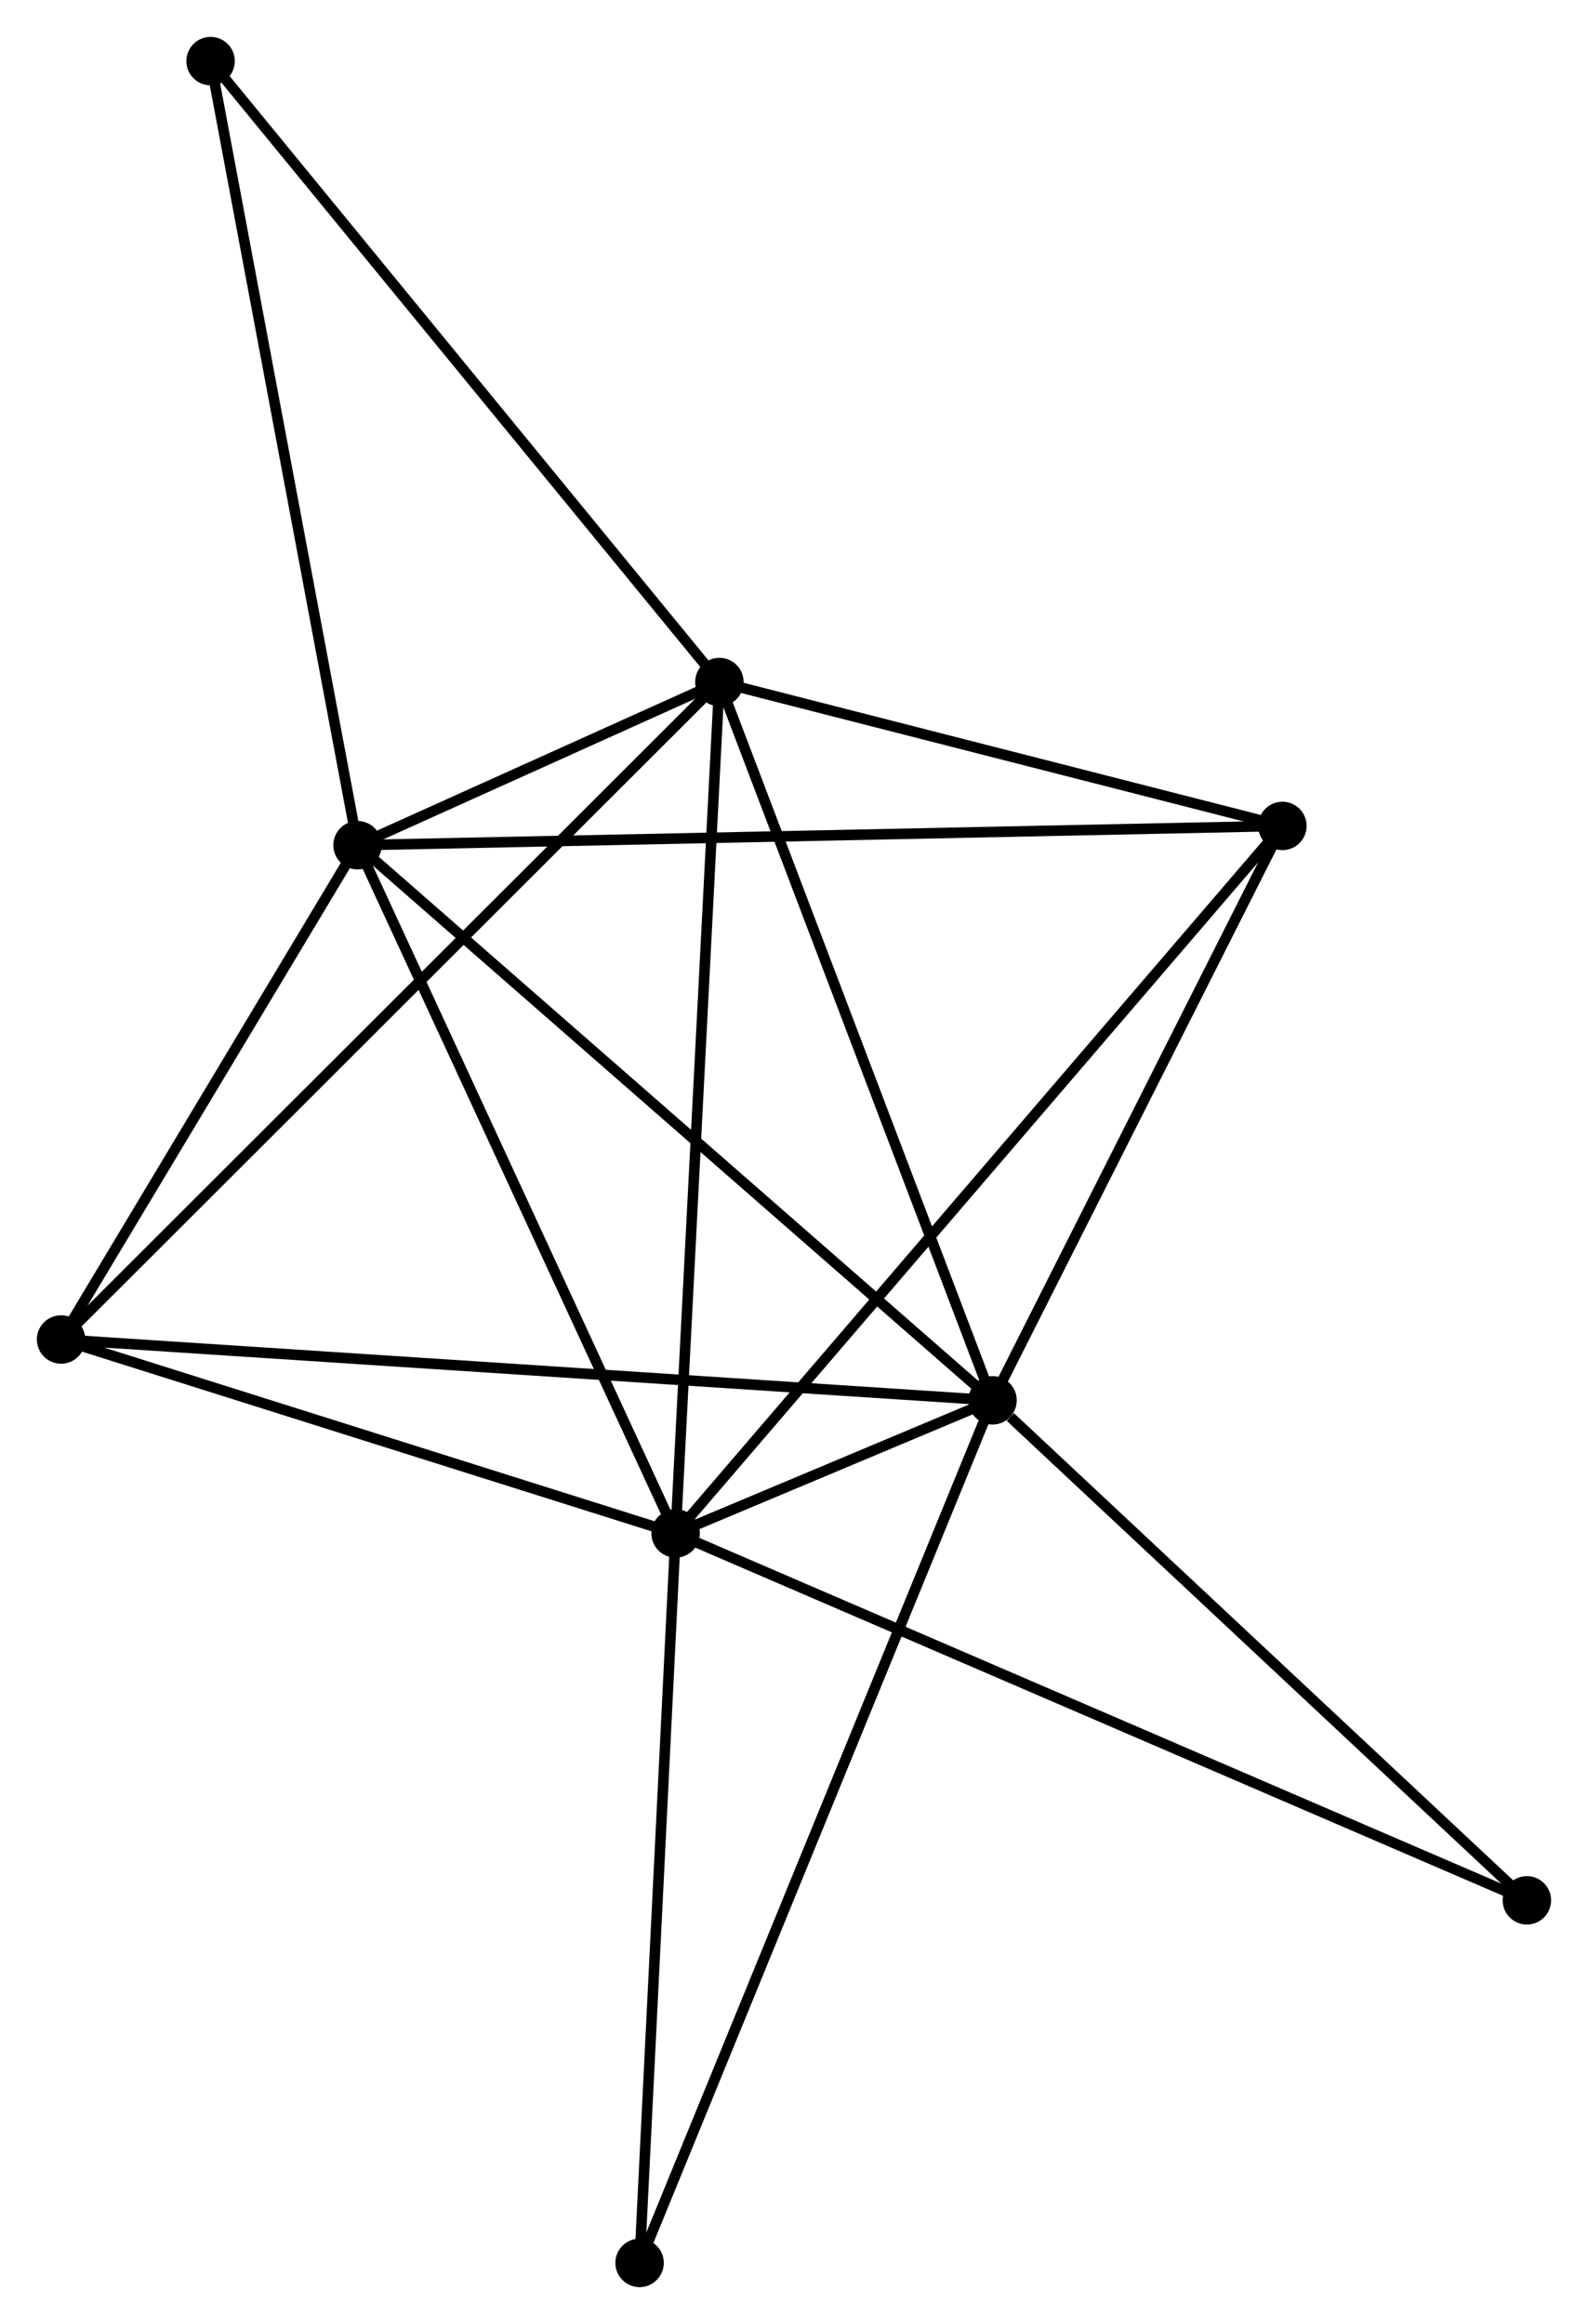 <?xml version="1.0" encoding="UTF-8" standalone="no"?>
<!DOCTYPE svg PUBLIC "-//W3C//DTD SVG 1.1//EN"
 "http://www.w3.org/Graphics/SVG/1.1/DTD/svg11.dtd">
<!-- Generated by graphviz version 2.36.0 (20140111.2315)
 -->
<!-- Title: %3 Pages: 1 -->
<svg width="151pt" height="221pt"
 viewBox="0.00 0.00 150.80 220.70" xmlns="http://www.w3.org/2000/svg" xmlns:xlink="http://www.w3.org/1999/xlink">
<g id="graph0" class="graph" transform="scale(1 1) rotate(0) translate(4 216.704)">
<title>%3</title>
<!-- 0 -->
<g id="node1" class="node"><title>0</title>
<ellipse fill="black" stroke="black" cx="60.159" cy="-71.079" rx="1.8" ry="1.8"/>
</g>
<!-- 1 -->
<g id="node2" class="node"><title>1</title>
<ellipse fill="black" stroke="black" cx="90.252" cy="-83.718" rx="1.8" ry="1.8"/>
</g>
<!-- 0&#45;&#45;1 -->
<g id="edge1" class="edge"><title>0&#45;&#45;1</title>
<path fill="none" stroke="black" d="M62.133,-71.908C67.678,-74.237 83.323,-80.808 88.537,-82.997"/>
</g>
<!-- 2 -->
<g id="node3" class="node"><title>2</title>
<ellipse fill="black" stroke="black" cx="29.951" cy="-136.439" rx="1.8" ry="1.8"/>
</g>
<!-- 0&#45;&#45;2 -->
<g id="edge2" class="edge"><title>0&#45;&#45;2</title>
<path fill="none" stroke="black" d="M59.288,-72.964C54.876,-82.509 35.053,-125.401 30.769,-134.67"/>
</g>
<!-- 3 -->
<g id="node4" class="node"><title>3</title>
<ellipse fill="black" stroke="black" cx="64.315" cy="-151.934" rx="1.8" ry="1.8"/>
</g>
<!-- 0&#45;&#45;3 -->
<g id="edge3" class="edge"><title>0&#45;&#45;3</title>
<path fill="none" stroke="black" d="M60.262,-73.077C60.837,-84.264 63.651,-139.002 64.216,-150.006"/>
</g>
<!-- 4 -->
<g id="node5" class="node"><title>4</title>
<ellipse fill="black" stroke="black" cx="117.78" cy="-138.269" rx="1.8" ry="1.8"/>
</g>
<!-- 0&#45;&#45;4 -->
<g id="edge4" class="edge"><title>0&#45;&#45;4</title>
<path fill="none" stroke="black" d="M61.583,-72.74C69.624,-82.116 109.244,-128.316 116.603,-136.896"/>
</g>
<!-- 5 -->
<g id="node6" class="node"><title>5</title>
<ellipse fill="black" stroke="black" cx="1.8" cy="-89.495" rx="1.8" ry="1.8"/>
</g>
<!-- 0&#45;&#45;5 -->
<g id="edge5" class="edge"><title>0&#45;&#45;5</title>
<path fill="none" stroke="black" d="M58.217,-71.691C49.357,-74.487 12.808,-86.021 3.809,-88.861"/>
</g>
<!-- 6 -->
<g id="node7" class="node"><title>6</title>
<ellipse fill="black" stroke="black" cx="56.736" cy="-1.8" rx="1.8" ry="1.8"/>
</g>
<!-- 0&#45;&#45;6 -->
<g id="edge6" class="edge"><title>0&#45;&#45;6</title>
<path fill="none" stroke="black" d="M60.06,-69.08C59.56,-58.963 57.314,-13.5 56.828,-3.675"/>
</g>
<!-- 7 -->
<g id="node8" class="node"><title>7</title>
<ellipse fill="black" stroke="black" cx="140.996" cy="-36.231" rx="1.8" ry="1.8"/>
</g>
<!-- 0&#45;&#45;7 -->
<g id="edge7" class="edge"><title>0&#45;&#45;7</title>
<path fill="none" stroke="black" d="M61.847,-70.351C72.368,-65.816 128.824,-41.478 139.317,-36.955"/>
</g>
<!-- 1&#45;&#45;2 -->
<g id="edge8" class="edge"><title>1&#45;&#45;2</title>
<path fill="none" stroke="black" d="M88.762,-85.021C80.492,-92.252 40.303,-127.388 31.611,-134.988"/>
</g>
<!-- 1&#45;&#45;3 -->
<g id="edge9" class="edge"><title>1&#45;&#45;3</title>
<path fill="none" stroke="black" d="M89.611,-85.404C86.054,-94.76 68.768,-140.223 65.029,-150.057"/>
</g>
<!-- 1&#45;&#45;4 -->
<g id="edge10" class="edge"><title>1&#45;&#45;4</title>
<path fill="none" stroke="black" d="M91.168,-85.533C95.347,-93.815 112.587,-127.979 116.832,-136.391"/>
</g>
<!-- 1&#45;&#45;5 -->
<g id="edge11" class="edge"><title>1&#45;&#45;5</title>
<path fill="none" stroke="black" d="M88.405,-83.838C76.894,-84.59 15.119,-88.625 3.637,-89.375"/>
</g>
<!-- 1&#45;&#45;6 -->
<g id="edge12" class="edge"><title>1&#45;&#45;6</title>
<path fill="none" stroke="black" d="M89.552,-82.007C85.19,-71.346 61.783,-14.135 57.432,-3.502"/>
</g>
<!-- 1&#45;&#45;7 -->
<g id="edge13" class="edge"><title>1&#45;&#45;7</title>
<path fill="none" stroke="black" d="M91.941,-82.138C99.782,-74.799 132.568,-44.119 139.646,-37.495"/>
</g>
<!-- 2&#45;&#45;3 -->
<g id="edge14" class="edge"><title>2&#45;&#45;3</title>
<path fill="none" stroke="black" d="M31.799,-137.272C37.821,-139.988 56.83,-148.559 62.623,-151.171"/>
</g>
<!-- 2&#45;&#45;4 -->
<g id="edge15" class="edge"><title>2&#45;&#45;4</title>
<path fill="none" stroke="black" d="M31.786,-136.478C43.216,-136.716 104.555,-137.993 115.955,-138.231"/>
</g>
<!-- 2&#45;&#45;5 -->
<g id="edge16" class="edge"><title>2&#45;&#45;5</title>
<path fill="none" stroke="black" d="M29.015,-134.877C24.741,-127.75 7.11,-98.349 2.769,-91.111"/>
</g>
<!-- 8 -->
<g id="node9" class="node"><title>8</title>
<ellipse fill="black" stroke="black" cx="15.997" cy="-210.904" rx="1.8" ry="1.8"/>
</g>
<!-- 2&#45;&#45;8 -->
<g id="edge17" class="edge"><title>2&#45;&#45;8</title>
<path fill="none" stroke="black" d="M29.606,-138.28C27.676,-148.582 18.229,-198.994 16.33,-209.127"/>
</g>
<!-- 3&#45;&#45;4 -->
<g id="edge18" class="edge"><title>3&#45;&#45;4</title>
<path fill="none" stroke="black" d="M66.094,-151.48C74.212,-149.405 107.695,-140.846 115.939,-138.739"/>
</g>
<!-- 3&#45;&#45;5 -->
<g id="edge19" class="edge"><title>3&#45;&#45;5</title>
<path fill="none" stroke="black" d="M62.77,-150.391C54.046,-141.677 11.06,-98.744 3.077,-90.77"/>
</g>
<!-- 3&#45;&#45;8 -->
<g id="edge20" class="edge"><title>3&#45;&#45;8</title>
<path fill="none" stroke="black" d="M63.121,-153.392C56.494,-161.48 24.292,-200.78 17.327,-209.28"/>
</g>
</g>
</svg>
